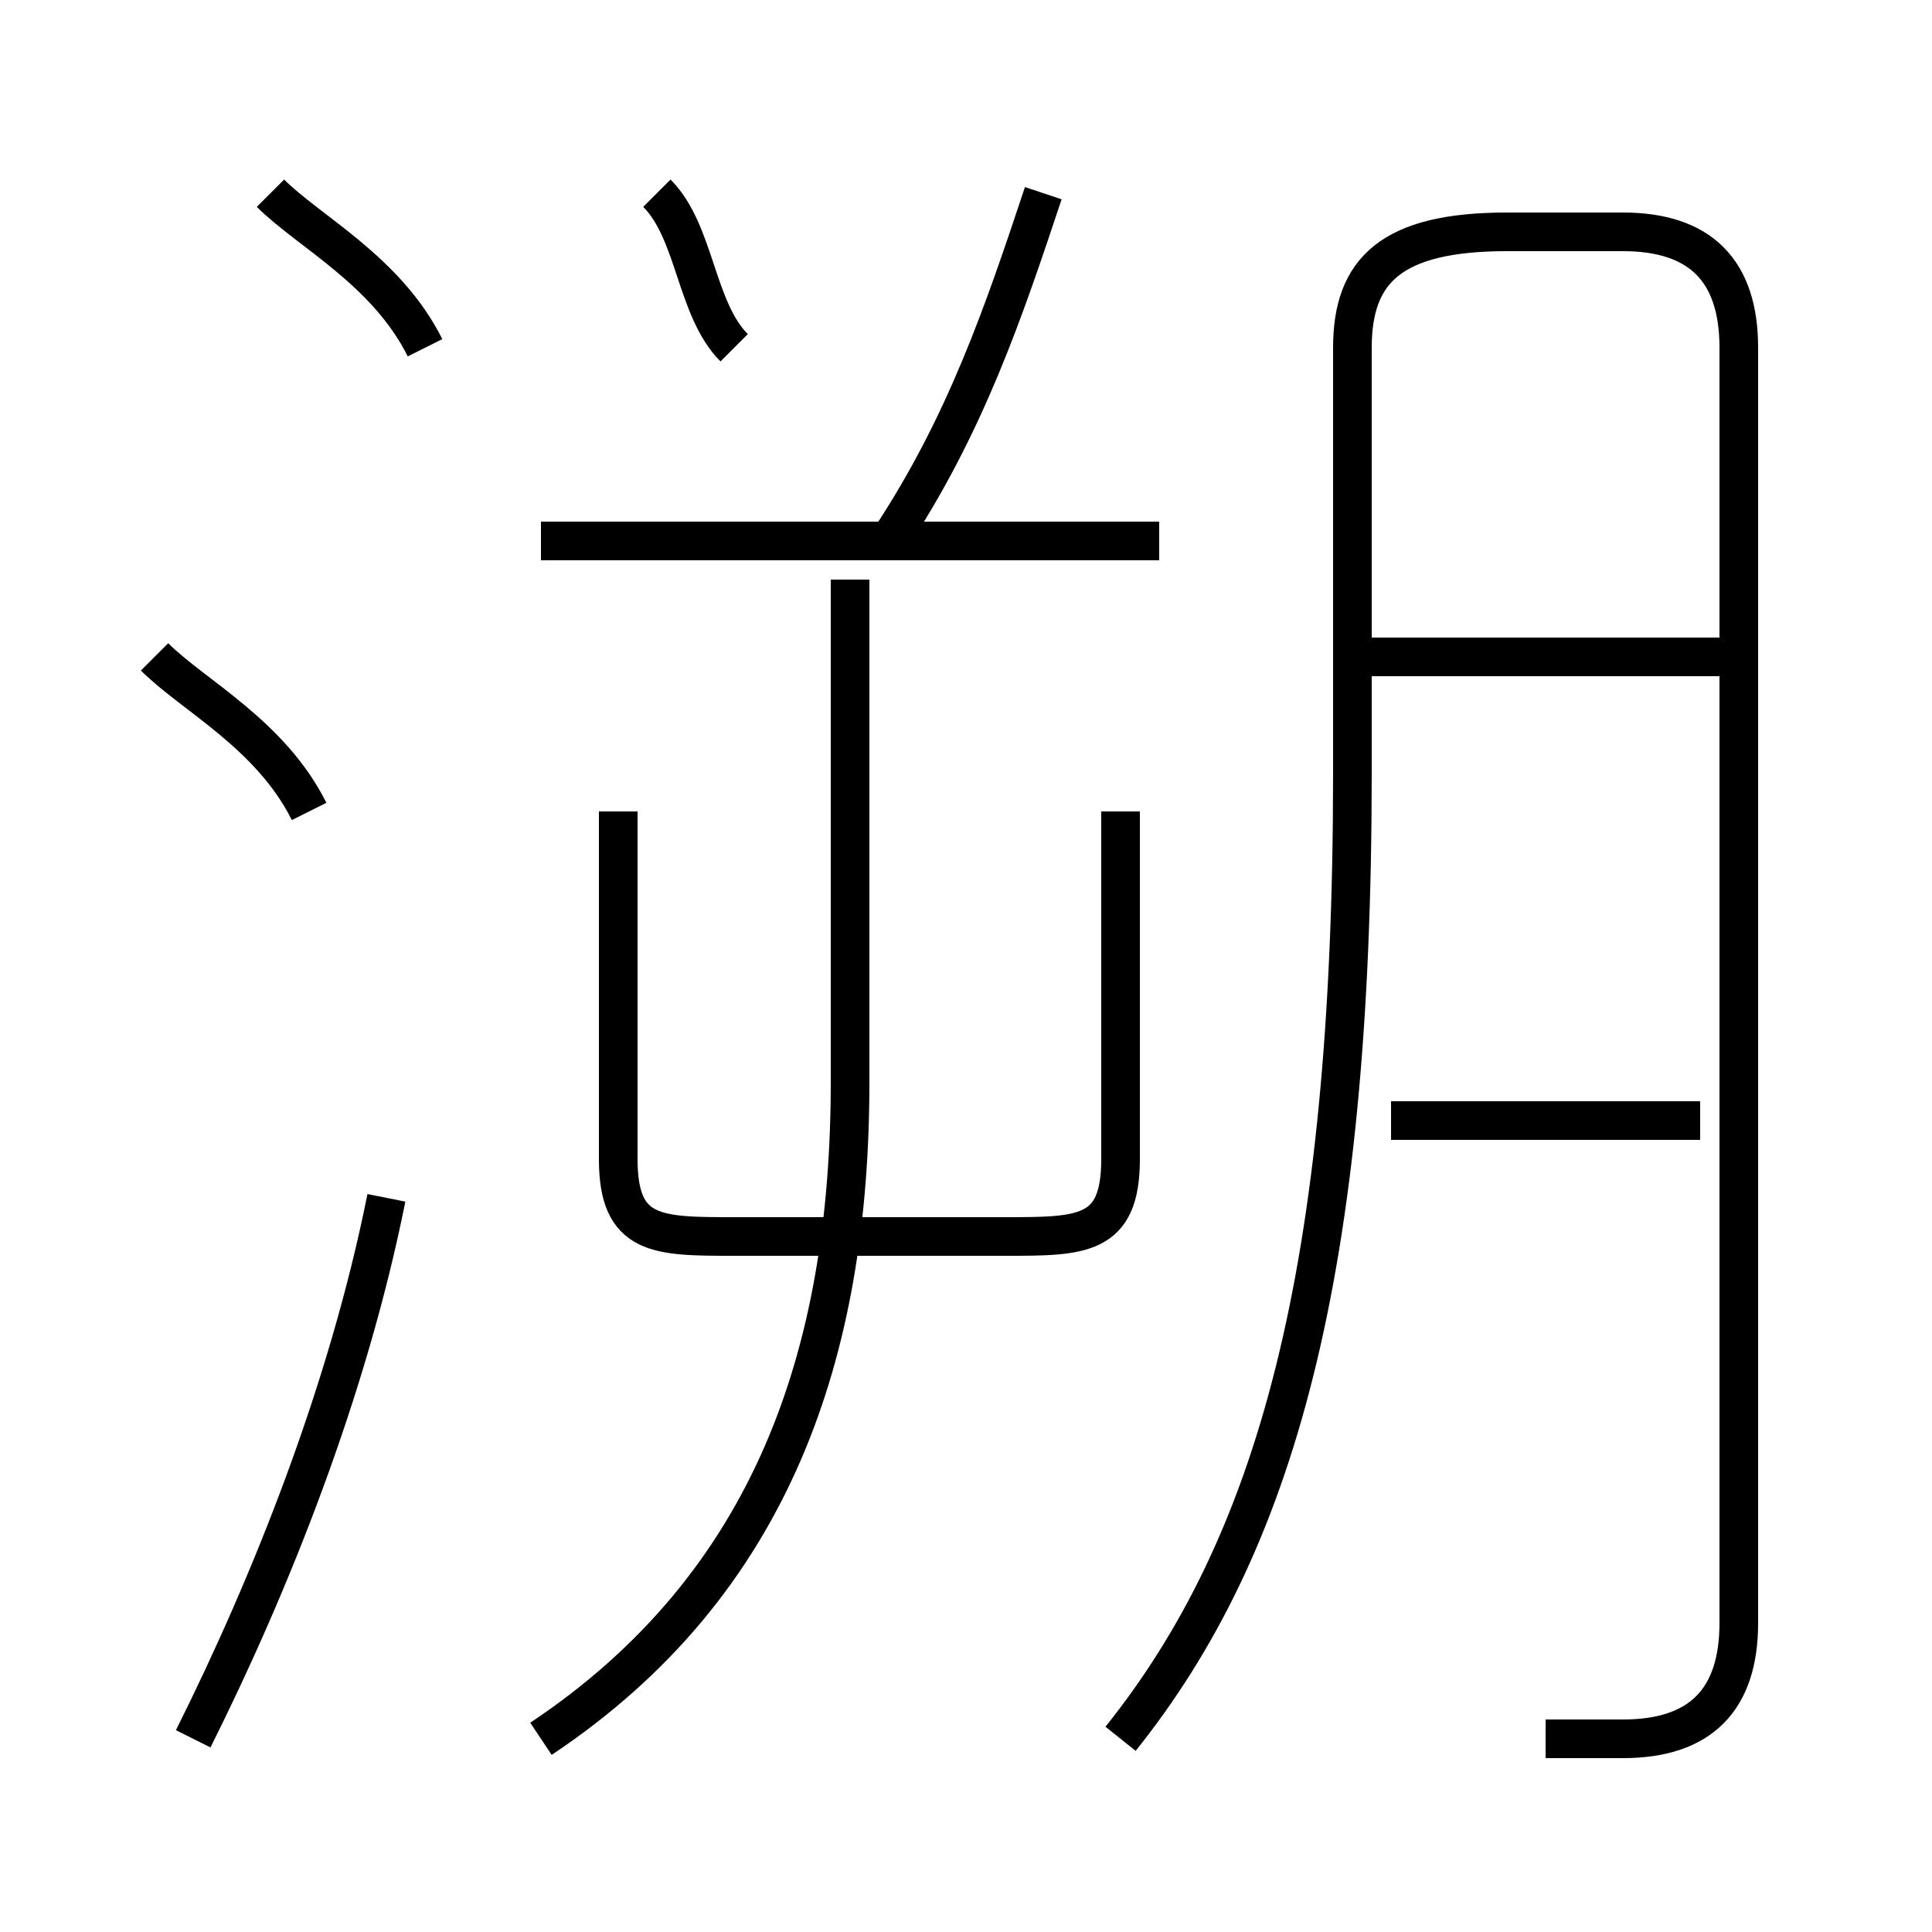<?xml version='1.0' encoding='utf8'?>
<svg viewBox="0.0 -6.0 50.0 50.0" version="1.1" xmlns="http://www.w3.org/2000/svg">
<rect x="0.0" y="-6.0" width="50.0" height="50.0" fill="#808080" stroke="none"/>
<rect x="-1000" y="-1000" width="2000" height="2000" stroke="white" fill="white"/>
<g style="fill:white;stroke:#000000;  stroke-width:1">
<path d="M 40 1 C 40 1 41 1 42 1 C 44 1 45 0 45 -2 L 45 -35 C 45 -37 44 -38 42 -38 L 39 -38 C 36 -38 35 -37 35 -35 L 35 -24 C 35 -11 33 -4 29 1 M 5 1 C 7 -3 9 -8 10 -13 M 14 1 C 20 -3 22 -9 22 -16 L 22 -29 M 8 -23 C 7 -25 5 -26 4 -27 M 16 -23 L 16 -14 C 16 -12 17 -12 19 -12 L 26 -12 C 28 -12 29 -12 29 -14 L 29 -23 M 11 -35 C 10 -37 8 -38 7 -39 M 30 -30 L 14 -30 M 19 -35 C 18 -36 18 -38 17 -39 M 44 -15 L 36 -15 M 23 -30 C 25 -33 26 -36 27 -39 M 45 -27 L 35 -27" transform="translate(0.0 38.0)" />
</g>
</svg>